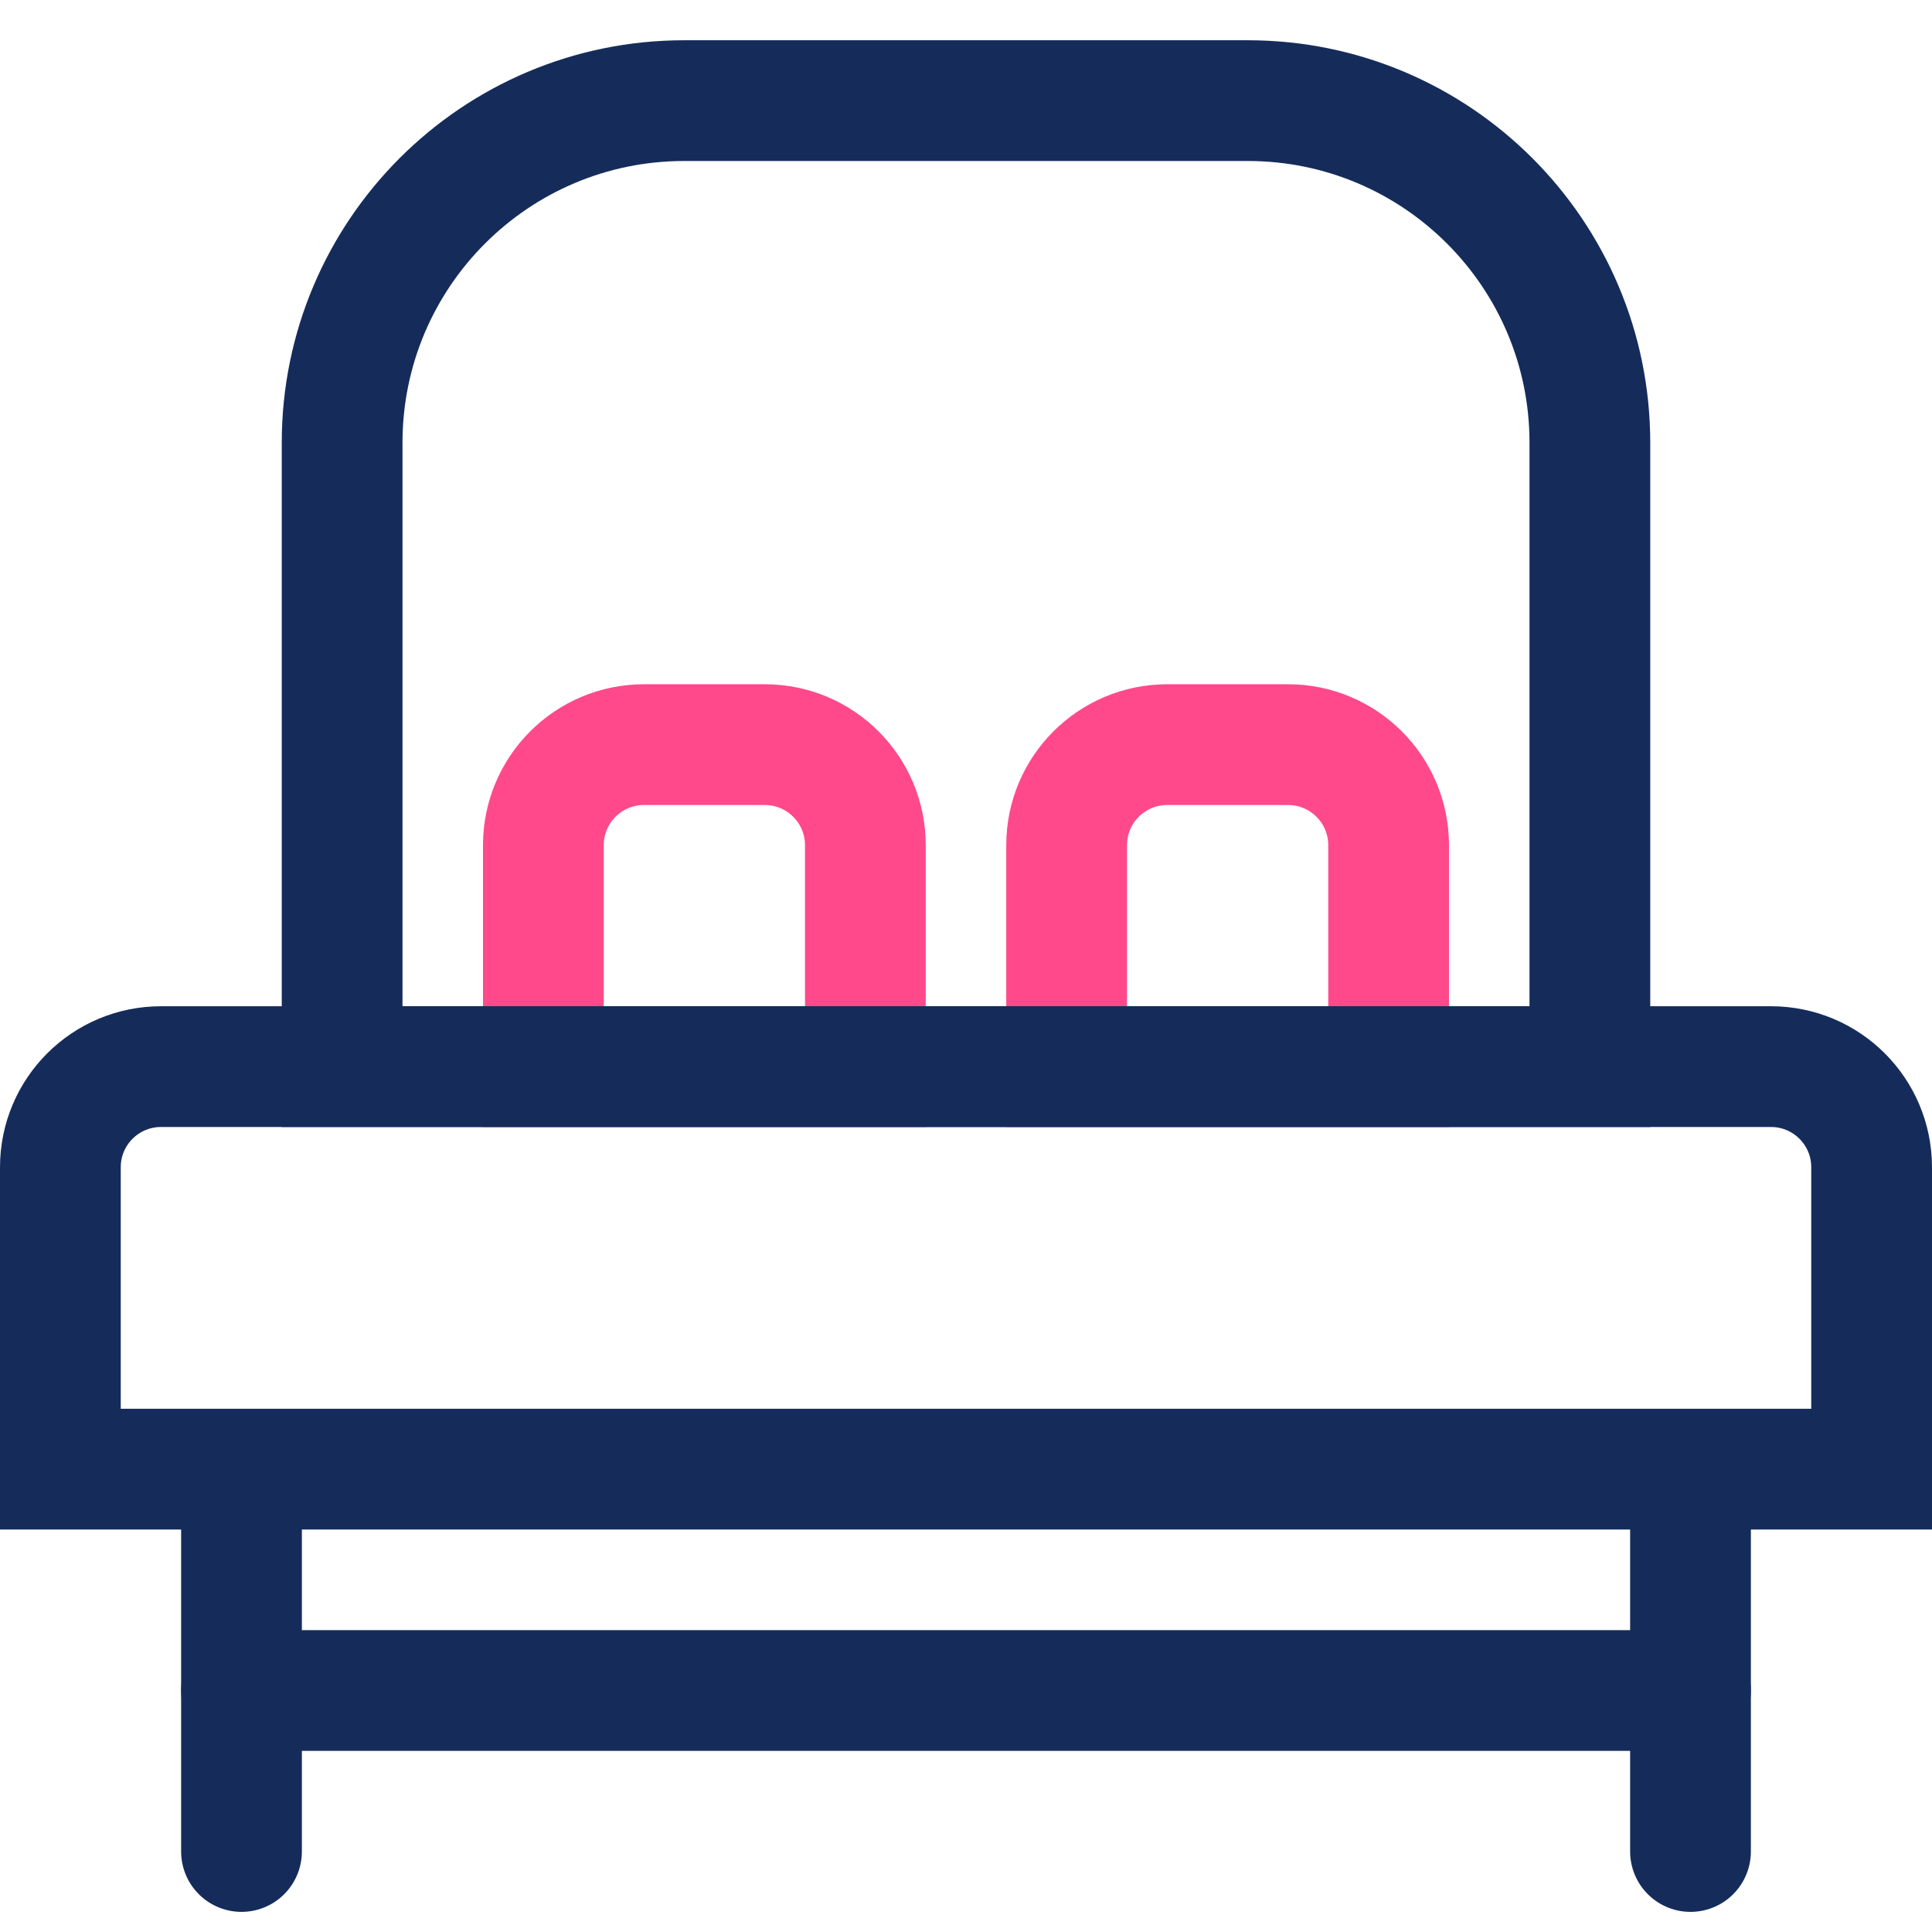 <svg width="48" height="48" viewBox="0 0 48 48" fill="none" xmlns="http://www.w3.org/2000/svg">
<path d="M13.5 21C13.5 19.619 14.619 18.5 16 18.5H19C20.381 18.5 21.5 19.619 21.5 21V26.5H13.5V21Z" stroke="#FF498B" stroke-width="3"/>
<path d="M26.5 21C26.5 19.619 27.619 18.5 29 18.5H32C33.381 18.5 34.5 19.619 34.5 21V26.5H26.5V21Z" stroke="#FF498B" stroke-width="3"/>
<path d="M8.5 11C8.5 6.306 12.306 2.5 17 2.5H31C35.694 2.5 39.5 6.306 39.5 11V26.5H8.5V11Z" stroke="#152C5B" stroke-width="3"/>
<path d="M1.5 29C1.5 27.619 2.619 26.5 4 26.5H44C45.381 26.5 46.5 27.619 46.5 29V36.5H1.5V29Z" stroke="#152C5B" stroke-width="3"/>
<path d="M6 37V46" stroke="#152C5B" stroke-width="3" stroke-linecap="round" stroke-linejoin="round"/>
<path d="M42 37V46" stroke="#152C5B" stroke-width="3" stroke-linecap="round" stroke-linejoin="round"/>
<path d="M42 42H6" stroke="#152C5B" stroke-width="3" stroke-linecap="round" stroke-linejoin="round"/>
</svg>
